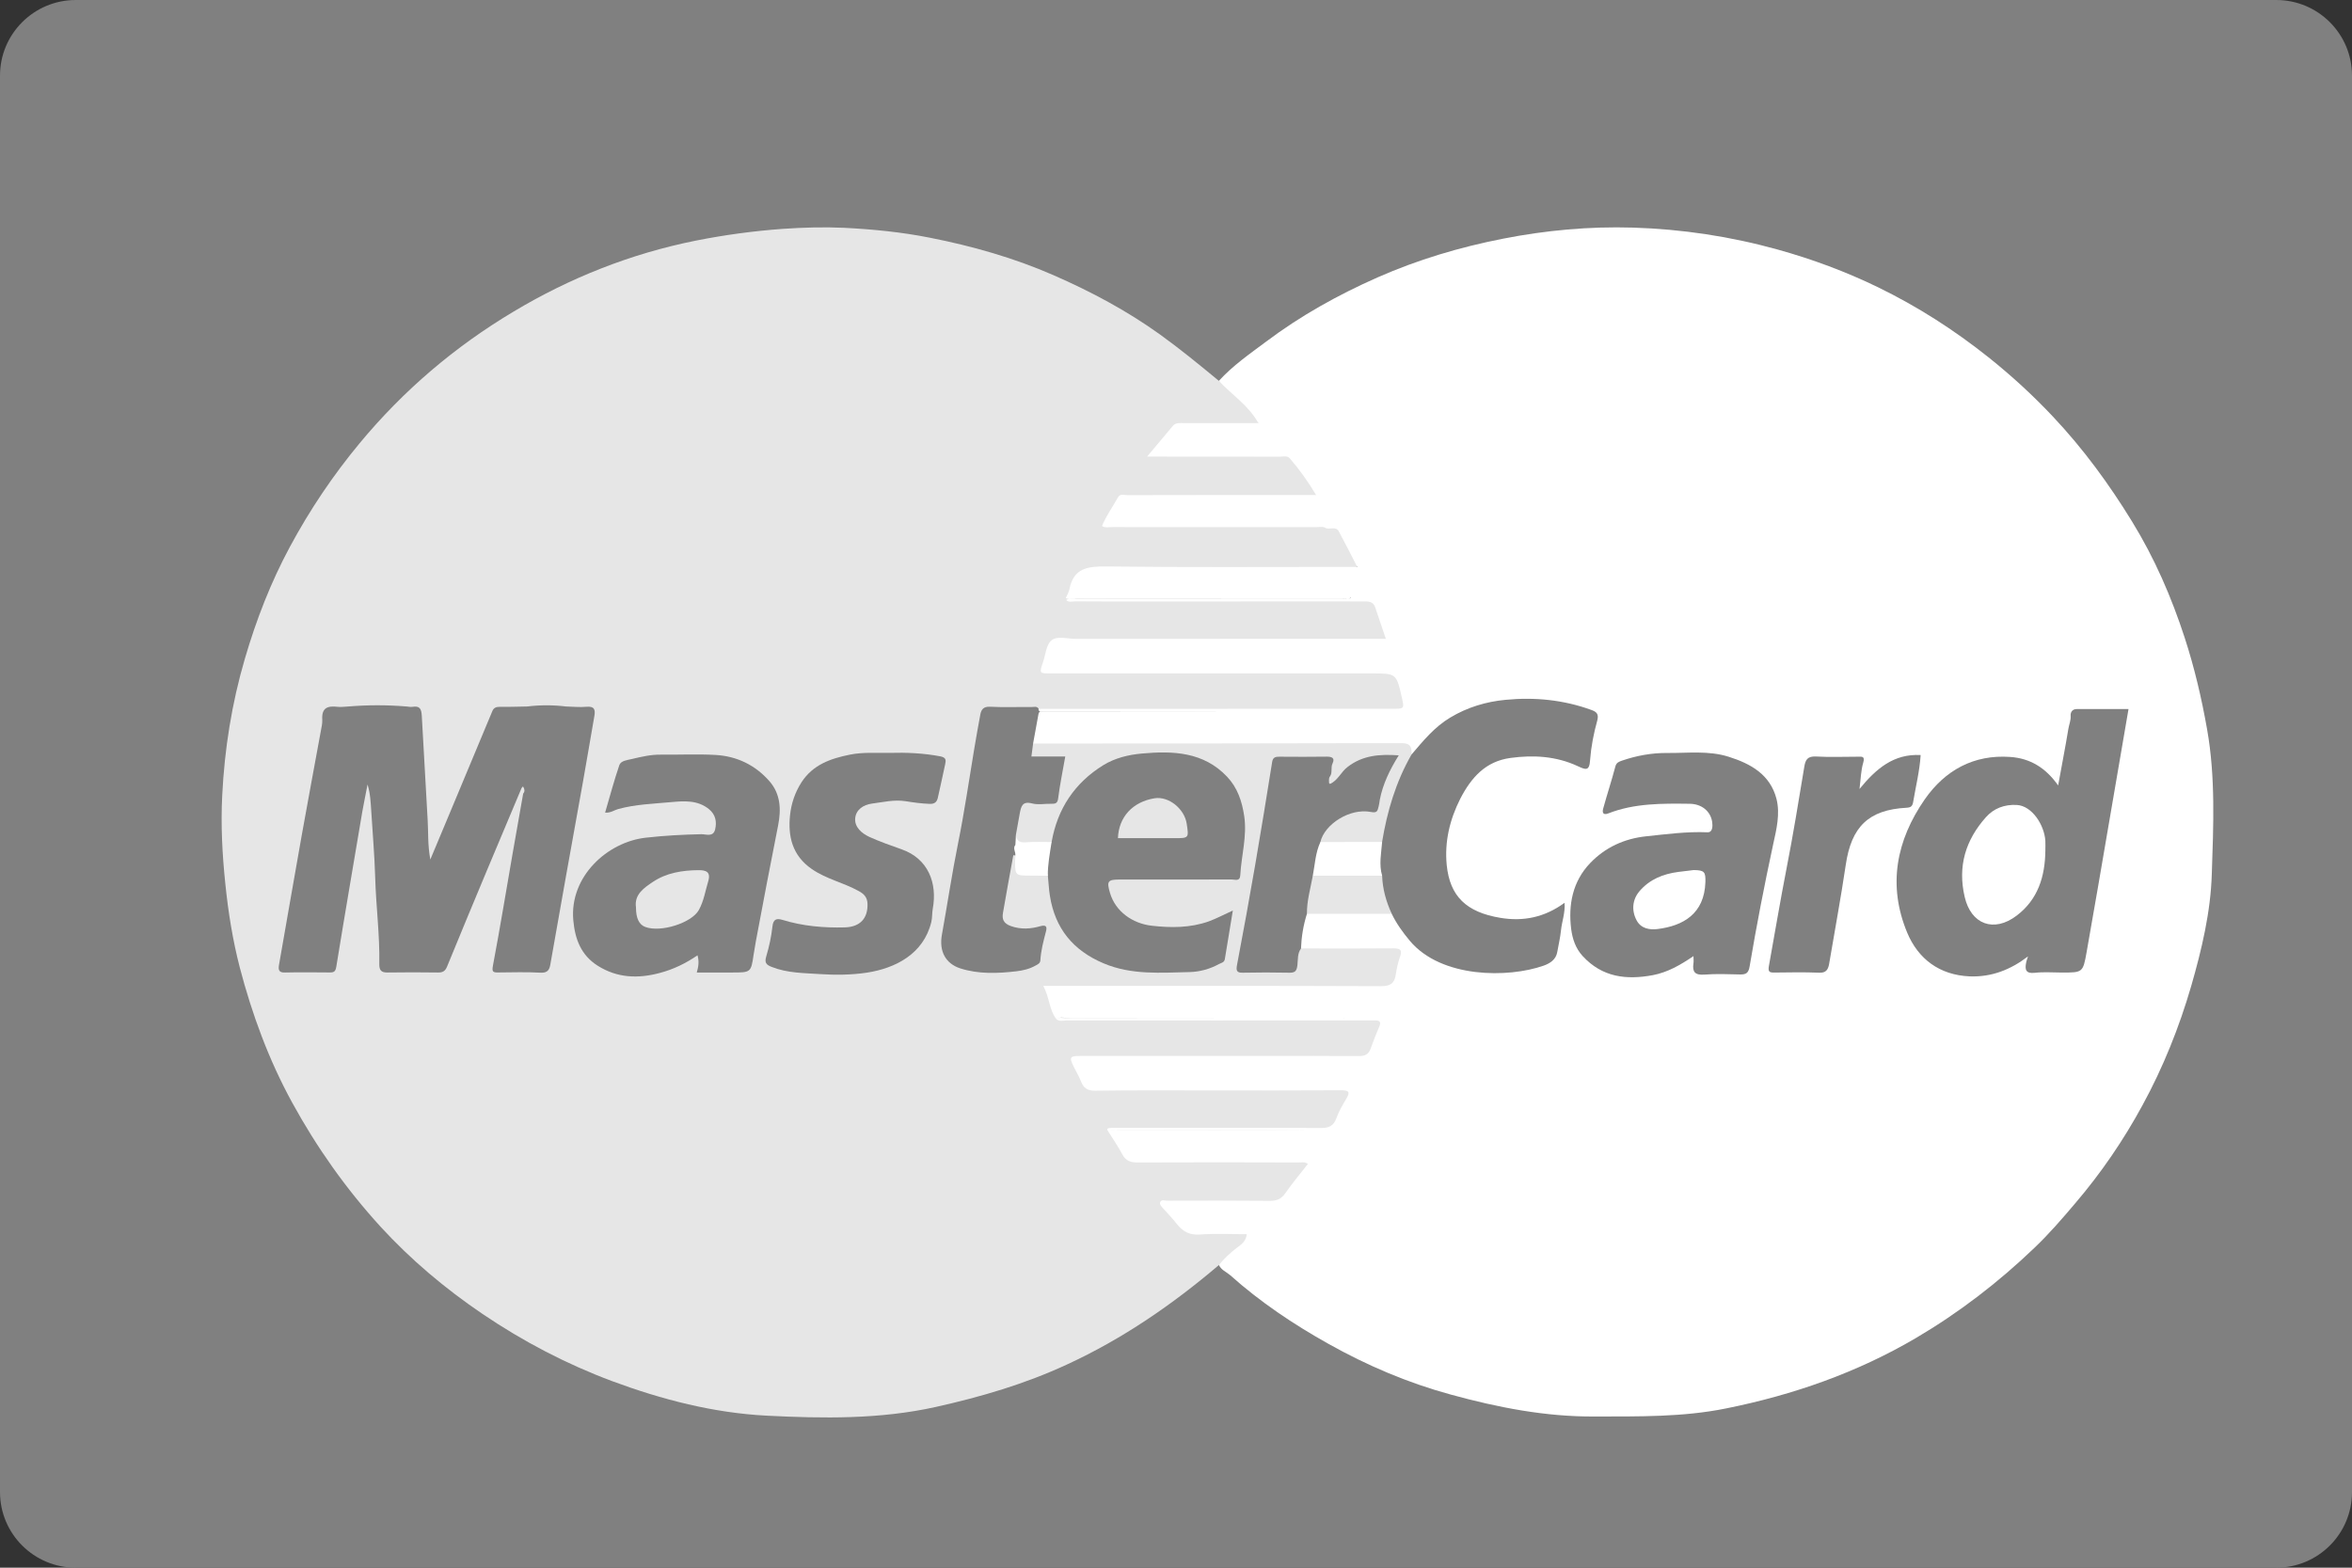 <svg width="48" height="32" viewBox="0 0 48 32" version="1.1" xmlns="http://www.w3.org/2000/svg" xmlns:xlink="http://www.w3.org/1999/xlink">
<rect x="0" y="0" width="48" height="32" fill="#333333" stroke="none"/>
<g id="Canvas" fill="none">
<g id="if_master_card_payment_methods_copy_295630">
<g id="Vector">
<path d="M 48 30.456C 48 31.31 47.309 32 46.453 32L 1.547 32C 0.693 32 -8.71924e-09 31.31 -8.71924e-09 30.456L -8.71924e-09 1.544C -8.71924e-09 0.691 0.693 2.49419e-07 1.547 2.49419e-07L 46.453 2.49419e-07C 47.309 2.49419e-07 48 0.691 48 1.544L 48 30.456Z" fill="#808080"/>
</g>
<g id="Group">
<g id="Vector_2">
<path fill-rule="evenodd" clip-rule="evenodd" d="M 20.353 21.181C 19.405 21.988 18.387 22.689 17.251 23.212C 16.393 23.61 15.495 23.873 14.575 24.078C 13.434 24.332 12.273 24.314 11.123 24.256C 10.04 24.2 8.987 23.929 7.964 23.549C 7.027 23.198 6.151 22.739 5.325 22.18C 4.562 21.663 3.861 21.073 3.24 20.395C 2.538 19.625 1.941 18.781 1.44 17.866C 0.961 16.991 0.621 16.065 0.37 15.106C 0.226 14.549 0.135 13.979 0.076 13.403C 0.013 12.801 -0.019 12.199 0.012 11.597C 0.059 10.649 0.207 9.715 0.475 8.802C 0.706 8.012 1.002 7.248 1.392 6.523C 1.797 5.77 2.272 5.062 2.82 4.402C 3.712 3.326 4.761 2.434 5.955 1.721C 7.107 1.031 8.347 0.538 9.671 0.272C 10.258 0.155 10.847 0.075 11.446 0.031C 11.868 0.002 12.288 -0.01 12.706 0.009C 13.292 0.039 13.876 0.096 14.453 0.211C 15.32 0.382 16.168 0.622 16.977 0.976C 17.739 1.309 18.473 1.7 19.151 2.187C 19.566 2.486 19.959 2.809 20.352 3.133C 20.688 3.285 20.912 3.566 21.134 3.839C 21.231 3.959 21.165 4.048 20.982 4.054C 20.64 4.067 20.294 4.082 19.953 4.052C 19.611 4.022 19.364 4.127 19.188 4.415C 19.15 4.476 19.094 4.523 19.041 4.598C 19.115 4.627 19.179 4.617 19.241 4.617C 19.994 4.617 20.747 4.623 21.5 4.612C 21.73 4.609 21.892 4.687 22.014 4.877C 22.106 5.022 22.222 5.152 22.307 5.299C 22.392 5.444 22.36 5.501 22.193 5.52C 22.121 5.528 22.047 5.523 21.976 5.523C 20.905 5.523 19.836 5.523 18.767 5.523C 18.329 5.523 18.203 5.622 18.083 6.056C 18.129 6.098 18.185 6.083 18.236 6.083C 19.666 6.083 21.094 6.086 22.524 6.081C 22.723 6.053 22.849 6.141 22.934 6.32C 23.007 6.473 23.093 6.622 23.16 6.78C 23.213 6.9 23.174 6.97 23.043 6.983C 22.955 6.993 22.87 6.99 22.785 6.99C 21.177 6.99 19.572 7.001 17.967 6.983C 17.653 6.98 17.463 7.066 17.385 7.372C 17.372 7.422 17.34 7.467 17.328 7.518C 17.328 7.54 17.336 7.559 17.354 7.573C 17.432 7.597 17.513 7.586 17.591 7.586C 19.37 7.586 21.148 7.586 22.925 7.588C 23.06 7.588 23.192 7.573 23.323 7.582C 23.411 7.589 23.502 7.597 23.552 7.675C 23.684 7.871 23.742 8.095 23.783 8.323C 23.798 8.41 23.727 8.433 23.66 8.446C 23.569 8.463 23.476 8.459 23.382 8.459C 21.361 8.459 19.336 8.459 17.314 8.459C 16.978 8.459 16.843 8.589 16.824 8.923C 16.818 9 16.85 9.034 16.922 9.04C 16.994 9.047 17.067 9.044 17.14 9.044C 19.249 9.044 21.358 9.044 23.467 9.044C 23.546 9.044 23.625 9.044 23.705 9.046C 23.991 9.052 24.041 9.093 24.109 9.375C 24.22 9.863 24.206 9.885 23.71 9.885C 21.458 9.883 19.203 9.872 16.949 9.876C 16.87 9.876 16.79 9.879 16.712 9.87C 16.384 9.808 16.054 9.846 15.724 9.841C 15.585 9.838 15.551 9.93 15.533 10.045C 15.396 10.851 15.241 11.653 15.103 12.459C 14.995 13.089 14.867 13.714 14.768 14.347C 14.695 14.818 14.834 15.03 15.306 15.113C 15.659 15.175 16.014 15.179 16.368 15.093C 16.556 15.046 16.668 14.942 16.685 14.743C 16.697 14.625 16.784 14.494 16.729 14.397C 16.659 14.27 16.515 14.387 16.404 14.378C 16.29 14.368 16.181 14.346 16.077 14.302C 15.963 14.252 15.893 14.16 15.91 14.037C 15.965 13.666 16.01 13.293 16.066 12.922C 16.073 12.877 16.091 12.833 16.14 12.814C 16.164 12.811 16.184 12.816 16.203 12.829C 16.226 13.146 16.423 13.209 16.696 13.172C 16.753 13.164 16.813 13.175 16.866 13.207C 16.956 13.333 16.933 13.486 16.956 13.627C 17.072 14.333 17.466 14.798 18.15 15.013C 18.764 15.207 19.389 15.187 20.015 15.09C 20.283 15.049 20.46 14.921 20.476 14.618C 20.485 14.443 20.536 14.269 20.555 14.096C 20.497 14.05 20.46 14.096 20.425 14.114C 19.911 14.373 19.37 14.407 18.819 14.288C 18.468 14.212 18.214 13.995 18.087 13.653C 17.986 13.379 18.075 13.253 18.368 13.251C 19.076 13.248 19.783 13.245 20.491 13.253C 20.661 13.256 20.741 13.211 20.757 13.028C 20.785 12.721 20.848 12.421 20.829 12.105C 20.779 11.296 20.091 10.819 19.396 10.788C 19.005 10.771 18.616 10.79 18.245 10.939C 17.623 11.189 17.255 11.662 17.062 12.29C 17.03 12.393 17.03 12.515 16.923 12.585C 16.737 12.637 16.548 12.614 16.36 12.607C 16.218 12.602 16.177 12.506 16.177 12.382C 16.164 12.195 16.215 12.016 16.253 11.836C 16.277 11.727 16.341 11.684 16.453 11.695C 16.584 11.708 16.716 11.703 16.848 11.702C 16.958 11.702 17.019 11.648 17.038 11.541C 17.066 11.373 17.094 11.204 17.123 11.036C 17.144 10.912 17.085 10.868 16.97 10.869C 16.89 10.871 16.811 10.872 16.732 10.868C 16.649 10.862 16.543 10.881 16.504 10.79C 16.46 10.689 16.48 10.584 16.573 10.504C 16.66 10.464 16.753 10.47 16.845 10.47C 19.213 10.47 21.581 10.47 23.951 10.47C 24.259 10.47 24.296 10.498 24.338 10.714C 24.308 10.894 24.191 11.036 24.121 11.198C 23.963 11.57 23.857 11.954 23.781 12.348C 23.763 12.438 23.757 12.534 23.663 12.587C 23.265 12.636 22.87 12.625 22.471 12.594C 22.354 12.539 22.404 12.454 22.442 12.379C 22.583 12.115 22.82 11.947 23.104 11.929C 23.453 11.908 23.614 11.761 23.655 11.425C 23.675 11.27 23.769 11.132 23.851 10.995C 23.939 10.842 23.927 10.824 23.746 10.824C 23.374 10.824 23.063 10.954 22.817 11.238C 22.764 11.301 22.726 11.41 22.603 11.355C 22.571 11.305 22.571 11.251 22.577 11.196C 22.58 11.164 22.588 11.131 22.594 11.099C 22.623 10.89 22.609 10.872 22.395 10.869C 22.196 10.868 22 10.868 21.8 10.869C 21.509 10.869 21.512 10.874 21.458 11.153C 21.285 12.053 21.175 12.962 21.012 13.863C 20.946 14.22 20.877 14.576 20.817 14.933C 20.785 15.126 20.797 15.145 20.986 15.148C 21.217 15.152 21.447 15.141 21.678 15.15C 21.828 15.157 21.894 15.094 21.913 14.952C 21.926 14.855 21.941 14.752 22.043 14.697C 22.105 14.671 22.172 14.67 22.236 14.67C 22.773 14.668 23.308 14.665 23.842 14.67C 24.108 14.673 24.147 14.723 24.091 14.978C 23.965 15.546 23.965 15.546 23.376 15.546C 21.336 15.546 19.295 15.546 17.253 15.546C 17.2 15.546 17.148 15.546 17.095 15.546C 16.9 15.552 16.882 15.572 16.938 15.753C 16.972 15.861 16.997 15.972 17.051 16.072C 17.063 16.089 17.079 16.107 17.099 16.121C 17.183 16.151 17.269 16.139 17.356 16.139C 19.219 16.142 21.084 16.139 22.948 16.142C 23.133 16.142 23.318 16.121 23.502 16.139C 23.669 16.16 23.71 16.221 23.663 16.382C 23.619 16.528 23.552 16.662 23.488 16.8C 23.434 16.905 23.35 16.958 23.236 16.966C 23.142 16.973 23.048 16.973 22.958 16.973C 21.211 16.973 19.467 16.97 17.722 16.973C 17.406 16.973 17.409 16.984 17.535 17.28C 17.627 17.496 17.762 17.566 17.992 17.563C 19.546 17.555 21.099 17.557 22.653 17.56C 23.093 17.56 23.096 17.59 22.931 17.99C 22.785 18.341 22.571 18.449 22.187 18.44C 20.905 18.411 19.622 18.429 18.339 18.429C 18.294 18.429 18.247 18.426 18.204 18.446C 18.194 18.464 18.189 18.482 18.194 18.502C 18.577 19.121 18.43 19.025 19.097 19.028C 20.029 19.034 20.963 19.028 21.894 19.031C 21.991 19.031 22.121 18.996 22.171 19.09C 22.225 19.194 22.116 19.282 22.055 19.364C 21.527 20.048 21.711 19.926 20.921 19.934C 20.445 19.94 19.969 19.934 19.493 19.937C 19.424 19.937 19.348 19.914 19.266 19.978C 19.402 20.13 19.522 20.291 19.67 20.431C 19.738 20.495 19.827 20.493 19.913 20.493C 20.192 20.495 20.469 20.493 20.747 20.495C 20.823 20.498 20.921 20.484 20.952 20.574C 20.981 20.659 20.919 20.732 20.858 20.779C 20.691 20.912 20.561 21.096 20.353 21.181Z" transform="translate(4.523 4.641)" fill="#E6E6E6"/>
</g>
<g id="Vector_3">
<path fill-rule="evenodd" clip-rule="evenodd" d="M 3.812 21.181C 3.92 21.046 4.042 20.933 4.181 20.827C 4.263 20.766 4.367 20.698 4.379 20.552C 4.058 20.552 3.742 20.535 3.43 20.558C 3.215 20.576 3.073 20.497 2.95 20.339C 2.865 20.231 2.769 20.131 2.677 20.029C 2.642 19.988 2.592 19.944 2.615 19.895C 2.64 19.839 2.709 19.868 2.759 19.868C 3.459 19.865 4.158 19.865 4.858 19.871C 4.999 19.871 5.089 19.828 5.17 19.711C 5.311 19.509 5.47 19.319 5.628 19.117C 5.562 19.07 5.502 19.088 5.448 19.088C 4.353 19.085 3.257 19.082 2.161 19.088C 2.013 19.088 1.912 19.059 1.84 18.921C 1.755 18.761 1.65 18.608 1.553 18.454C 1.594 18.422 1.642 18.433 1.688 18.433C 2.949 18.433 4.209 18.433 5.47 18.433C 5.507 18.433 5.543 18.427 5.551 18.433C 4.26 18.433 2.945 18.43 1.628 18.433C 1.6 18.433 1.575 18.436 1.553 18.454C 1.526 18.425 1.522 18.392 1.569 18.387C 1.628 18.378 1.688 18.381 1.746 18.381C 3.128 18.381 4.509 18.377 5.892 18.384C 6.053 18.384 6.15 18.345 6.208 18.187C 6.258 18.047 6.334 17.916 6.413 17.784C 6.498 17.643 6.457 17.614 6.308 17.614C 5.422 17.62 4.536 17.617 3.651 17.617C 2.864 17.617 2.078 17.611 1.291 17.623C 1.131 17.626 1.049 17.57 0.997 17.433C 0.959 17.334 0.903 17.243 0.857 17.15C 0.75 16.934 0.762 16.913 0.998 16.913C 2.28 16.913 3.561 16.913 4.845 16.913C 5.453 16.913 6.059 16.91 6.668 16.916C 6.791 16.916 6.867 16.881 6.908 16.764C 6.961 16.615 7.017 16.469 7.081 16.323C 7.125 16.226 7.102 16.188 6.999 16.188C 6.946 16.191 6.894 16.188 6.841 16.188C 4.798 16.188 2.756 16.191 0.714 16.188C 0.639 16.188 0.555 16.22 0.488 16.156C 0.544 16.124 0.606 16.138 0.664 16.138C 2.539 16.135 4.415 16.135 6.293 16.135C 6.343 16.135 6.396 16.132 6.407 16.135C 5.88 16.135 5.313 16.135 4.745 16.135C 3.397 16.135 2.05 16.135 0.702 16.135C 0.63 16.135 0.557 16.117 0.487 16.153C 0.346 15.96 0.353 15.715 0.227 15.483C 0.35 15.483 0.435 15.483 0.52 15.483C 2.719 15.483 4.919 15.48 7.116 15.489C 7.304 15.489 7.394 15.437 7.421 15.255C 7.439 15.133 7.465 15.01 7.506 14.895C 7.559 14.75 7.515 14.716 7.369 14.717C 6.741 14.723 6.114 14.72 5.487 14.719C 5.408 14.534 5.483 14.126 5.622 13.985C 5.804 13.931 5.989 13.954 6.173 13.958C 6.551 13.962 6.926 13.933 7.301 13.973C 7.395 14.001 7.433 14.079 7.477 14.153C 7.878 14.808 8.47 15.136 9.234 15.15C 9.525 15.156 9.817 15.172 10.104 15.11C 10.234 15.081 10.362 15.048 10.477 14.978C 10.576 14.92 10.647 14.839 10.667 14.717C 10.714 14.446 10.776 14.178 10.823 13.889C 10.33 14.21 9.815 14.244 9.276 14.086C 8.775 13.939 8.476 13.602 8.417 13.085C 8.341 12.407 8.537 11.791 8.935 11.243C 9.114 11.003 9.363 10.85 9.662 10.797C 10.154 10.712 10.635 10.74 11.103 10.93C 11.296 11.009 11.302 11.003 11.338 10.79C 11.373 10.562 11.413 10.334 11.46 10.109C 11.484 10.005 11.463 9.927 11.352 9.891C 10.503 9.607 9.656 9.565 8.815 9.919C 8.487 10.057 8.212 10.262 7.997 10.556C 7.936 10.641 7.895 10.777 7.743 10.761C 7.749 10.622 7.731 10.528 7.543 10.528C 5.034 10.536 2.527 10.534 0.019 10.536C -0.015 10.3 -0.022 10.071 0.159 9.882C 1.696 9.881 3.231 9.882 4.768 9.881C 3.234 9.879 1.7 9.882 0.167 9.879C 0.136 9.876 0.124 9.859 0.132 9.828C 2.538 9.828 4.945 9.828 7.351 9.827C 7.597 9.827 7.597 9.827 7.544 9.593C 7.433 9.105 7.433 9.105 6.926 9.105C 4.743 9.105 2.561 9.105 0.379 9.105C 0.145 9.105 0.145 9.105 0.221 8.878C 0.274 8.725 0.286 8.52 0.393 8.431C 0.513 8.332 0.722 8.4 0.894 8.4C 2.877 8.398 4.86 8.398 6.844 8.398C 6.961 8.398 7.078 8.398 7.218 8.398C 7.142 8.173 7.072 7.969 7.004 7.764C 6.964 7.631 6.861 7.635 6.753 7.635C 5.244 7.637 3.737 7.637 2.229 7.637C 1.78 7.637 1.33 7.637 0.88 7.634C 0.818 7.634 0.746 7.663 0.694 7.605C 0.763 7.568 0.836 7.586 0.908 7.586C 2.71 7.584 4.513 7.586 6.313 7.584C 6.375 7.584 6.436 7.597 6.492 7.567C 6.516 7.549 6.471 7.539 6.489 7.558C 6.498 7.568 6.495 7.571 6.481 7.575C 6.437 7.591 6.393 7.583 6.348 7.583C 4.519 7.584 2.689 7.584 0.861 7.583C 0.802 7.583 0.742 7.597 0.687 7.565C 0.713 7.505 0.75 7.447 0.761 7.385C 0.846 6.955 1.13 6.918 1.511 6.922C 3.142 6.942 4.774 6.931 6.404 6.931C 6.468 6.931 6.536 6.931 6.635 6.931C 6.503 6.675 6.383 6.435 6.257 6.203C 6.199 6.1 6.085 6.169 5.999 6.141C 5.935 6.097 5.859 6.121 5.788 6.119C 4.405 6.118 3.023 6.119 1.639 6.118C 1.568 6.118 1.494 6.138 1.426 6.096C 1.51 5.888 1.643 5.708 1.75 5.514C 1.797 5.428 1.879 5.466 1.945 5.466C 3.146 5.463 4.349 5.463 5.549 5.463C 5.621 5.463 5.692 5.463 5.794 5.463C 5.629 5.184 5.454 4.942 5.26 4.717C 5.204 4.654 5.122 4.681 5.053 4.681C 4.161 4.679 3.271 4.679 2.346 4.679C 2.534 4.456 2.703 4.252 2.872 4.052C 2.931 3.982 3.016 3.995 3.095 3.995C 3.59 3.995 4.084 3.995 4.617 3.995C 4.41 3.624 4.07 3.415 3.811 3.133C 4.095 2.821 4.441 2.582 4.776 2.332C 5.479 1.803 6.245 1.377 7.048 1.022C 7.869 0.66 8.724 0.405 9.606 0.232C 10.485 0.059 11.37 -0.022 12.263 0.005C 13.265 0.036 14.253 0.185 15.223 0.455C 15.926 0.651 16.608 0.904 17.264 1.223C 18.067 1.614 18.817 2.094 19.517 2.652C 19.986 3.026 20.426 3.43 20.835 3.865C 21.451 4.519 21.978 5.239 22.447 6.004C 22.907 6.752 23.252 7.548 23.522 8.378C 23.721 8.988 23.867 9.613 23.979 10.247C 24.152 11.226 24.108 12.213 24.075 13.194C 24.052 13.973 23.87 14.738 23.654 15.488C 23.408 16.333 23.082 17.146 22.661 17.918C 22.274 18.631 21.817 19.301 21.29 19.918C 21.023 20.233 20.754 20.546 20.452 20.833C 19.716 21.538 18.914 22.154 18.035 22.672C 16.831 23.379 15.533 23.832 14.168 24.107C 13.28 24.288 12.378 24.271 11.478 24.273C 10.473 24.279 9.506 24.089 8.546 23.826C 7.666 23.586 6.835 23.232 6.044 22.788C 5.332 22.39 4.654 21.935 4.041 21.388C 3.964 21.321 3.858 21.283 3.812 21.181Z" transform="translate(21.064 4.641)" fill="white"/>
</g>
<g id="Vector_4">
<path fill-rule="evenodd" clip-rule="evenodd" d="M 4.956 1.69C 4.716 2.261 4.474 2.833 4.235 3.405C 3.965 4.049 3.698 4.695 3.433 5.341C 3.396 5.429 3.342 5.457 3.251 5.455C 2.907 5.451 2.564 5.449 2.22 5.455C 2.085 5.458 2.051 5.401 2.053 5.279C 2.064 4.688 1.985 4.103 1.969 3.514C 1.956 3.064 1.916 2.614 1.889 2.165C 1.877 1.985 1.87 1.802 1.813 1.617C 1.778 1.799 1.74 1.982 1.707 2.166C 1.529 3.223 1.347 4.28 1.175 5.338C 1.159 5.436 1.127 5.455 1.042 5.454C 0.737 5.452 0.434 5.448 0.129 5.455C 0.002 5.46 -0.011 5.401 0.006 5.299C 0.162 4.42 0.311 3.539 0.469 2.659C 0.594 1.955 0.728 1.25 0.856 0.545C 0.87 0.464 0.894 0.371 0.889 0.298C 0.872 0.046 1.001 0.009 1.203 0.032C 1.274 0.04 1.348 0.028 1.42 0.025C 1.817 -0.008 2.213 -0.008 2.61 0.025C 2.65 0.028 2.69 0.038 2.728 0.032C 2.874 0.01 2.911 0.064 2.92 0.215C 2.961 0.925 3 1.639 3.04 2.349C 3.055 2.593 3.038 2.843 3.094 3.149C 3.252 2.772 3.387 2.447 3.523 2.124C 3.801 1.456 4.08 0.787 4.36 0.119C 4.389 0.048 4.442 0.031 4.516 0.032C 4.701 0.035 4.885 0.028 5.07 0.025C 5.335 -0.007 5.599 -0.007 5.864 0.025C 6.002 0.028 6.142 0.044 6.279 0.031C 6.443 0.016 6.466 0.089 6.441 0.225C 6.362 0.672 6.289 1.121 6.208 1.569C 6.094 2.212 5.976 2.855 5.861 3.498C 5.754 4.096 5.65 4.695 5.543 5.293C 5.526 5.391 5.492 5.464 5.354 5.459C 5.064 5.443 4.773 5.451 4.483 5.454C 4.37 5.456 4.348 5.441 4.373 5.309C 4.516 4.551 4.641 3.789 4.773 3.029C 4.844 2.62 4.916 2.212 4.989 1.803C 5.029 1.759 5.017 1.708 4.991 1.667C 4.978 1.646 4.969 1.682 4.956 1.69Z" transform="translate(5.688 14.396)" fill="#808080"/>
</g>
<g id="Vector_5">
<path fill-rule="evenodd" clip-rule="evenodd" d="M 0.124 1.827C 0.243 1.148 0.595 0.621 1.178 0.26C 1.415 0.114 1.692 0.046 1.969 0.022C 2.603 -0.035 3.223 -0.012 3.703 0.494C 3.917 0.719 4.01 0.998 4.055 1.305C 4.114 1.713 3.996 2.103 3.974 2.504C 3.968 2.641 3.864 2.593 3.798 2.593C 3.038 2.596 2.278 2.594 1.518 2.594C 1.267 2.594 1.244 2.628 1.315 2.868C 1.427 3.248 1.775 3.492 2.166 3.537C 2.563 3.582 2.947 3.582 3.324 3.451C 3.486 3.392 3.641 3.309 3.822 3.227C 3.765 3.569 3.712 3.897 3.658 4.223C 3.646 4.287 3.585 4.296 3.54 4.319C 3.354 4.421 3.146 4.478 2.944 4.483C 2.352 4.496 1.753 4.547 1.182 4.304C 0.561 4.041 0.193 3.593 0.088 2.923C 0.066 2.787 0.062 2.651 0.047 2.515C -0.042 2.272 0.003 2.046 0.124 1.827Z" transform="translate(21.338 15.359)" fill="#808080"/>
</g>
<g id="Vector_6">
<path fill-rule="evenodd" clip-rule="evenodd" d="M 0.692 1.137C 0.929 0.859 1.158 0.577 1.48 0.384C 1.832 0.172 2.216 0.058 2.611 0.021C 3.206 -0.037 3.794 0.021 4.36 0.227C 4.451 0.261 4.521 0.296 4.483 0.441C 4.41 0.703 4.357 0.974 4.336 1.247C 4.322 1.483 4.246 1.45 4.078 1.372C 3.645 1.172 3.185 1.143 2.713 1.207C 2.198 1.276 1.908 1.613 1.688 2.037C 1.472 2.463 1.363 2.917 1.41 3.395C 1.475 4.031 1.808 4.355 2.503 4.471C 2.974 4.55 3.408 4.462 3.815 4.164C 3.83 4.371 3.76 4.547 3.742 4.726C 3.727 4.874 3.692 5.02 3.666 5.168C 3.64 5.327 3.511 5.403 3.388 5.447C 2.667 5.702 1.299 5.706 0.657 4.94C 0.513 4.767 0.385 4.59 0.288 4.39C 0.112 4.244 0.112 4.025 0.062 3.826C 0.042 3.752 0.045 3.673 0.039 3.595C -0.008 3.365 -0.034 3.139 0.091 2.923C 0.194 2.296 0.373 1.692 0.692 1.137Z" transform="translate(28.115 14.264)" fill="#808080"/>
</g>
<g id="Vector_7">
<path fill-rule="evenodd" clip-rule="evenodd" d="M 2.527 0.003C 2.874 -0.007 3.22 0.008 3.564 0.073C 3.689 0.097 3.683 0.152 3.667 0.231C 3.62 0.461 3.566 0.689 3.517 0.917C 3.497 1.007 3.45 1.047 3.352 1.044C 3.188 1.038 3.022 1.016 2.864 0.99C 2.624 0.952 2.401 1.009 2.173 1.038C 1.993 1.061 1.845 1.166 1.83 1.338C 1.814 1.519 1.963 1.646 2.121 1.719C 2.334 1.815 2.556 1.893 2.776 1.971C 3.322 2.162 3.509 2.662 3.413 3.185C 3.397 3.276 3.405 3.365 3.383 3.457C 3.224 4.11 2.647 4.4 2.069 4.489C 1.748 4.537 1.424 4.539 1.105 4.518C 0.777 4.496 0.443 4.498 0.126 4.372C 0.01 4.327 -0.023 4.284 0.015 4.156C 0.074 3.958 0.119 3.752 0.141 3.546C 0.157 3.395 0.228 3.377 0.342 3.411C 0.759 3.539 1.187 3.577 1.622 3.565C 1.928 3.555 2.092 3.382 2.081 3.081C 2.076 2.951 2.01 2.882 1.903 2.824C 1.596 2.653 1.244 2.58 0.947 2.376C 0.541 2.097 0.456 1.7 0.5 1.277C 0.525 1.037 0.601 0.811 0.734 0.603C 0.967 0.244 1.328 0.118 1.722 0.039C 1.988 -0.015 2.257 0.007 2.527 0.003Z" transform="translate(15.623 15.365)" fill="#808080"/>
</g>
<g id="Vector_8">
<path fill-rule="evenodd" clip-rule="evenodd" d="M 1.989 0.042C 1.985 0.054 1.985 0.064 1.99 0.075C 2.001 0.084 2.005 0.093 2.002 0.101C 1.999 0.109 1.995 0.113 1.992 0.113C 1.954 0.325 1.914 0.537 1.876 0.749C 1.866 0.832 1.854 0.915 1.841 1.016C 2.067 1.016 2.294 1.016 2.532 1.016C 2.48 1.314 2.422 1.592 2.387 1.871C 2.374 1.975 2.329 1.982 2.248 1.981C 2.116 1.978 1.977 2.006 1.854 1.974C 1.655 1.92 1.63 2.04 1.604 2.175C 1.577 2.314 1.552 2.455 1.528 2.595C 1.523 2.67 1.532 2.743 1.536 2.818C 1.516 2.892 1.532 2.977 1.47 3.04C 1.4 3.428 1.327 3.817 1.261 4.207C 1.239 4.335 1.27 4.422 1.419 4.476C 1.629 4.551 1.828 4.536 2.029 4.478C 2.148 4.446 2.161 4.497 2.139 4.584C 2.088 4.779 2.036 4.973 2.024 5.174C 2.021 5.239 1.973 5.257 1.926 5.283C 1.805 5.352 1.672 5.384 1.535 5.4C 1.15 5.445 0.763 5.46 0.39 5.341C 0.094 5.245 -0.048 4.996 0.015 4.651C 0.128 4.025 0.221 3.398 0.347 2.775C 0.475 2.142 0.567 1.502 0.674 0.863C 0.715 0.628 0.753 0.393 0.799 0.158C 0.818 0.058 0.862 -0.005 0.993 0C 1.278 0.015 1.562 0.003 1.846 0.006C 1.895 0.007 1.953 -0.017 1.989 0.042Z" transform="translate(19.208 14.426)" fill="#808080"/>
</g>
<g id="Vector_9">
<path fill-rule="evenodd" clip-rule="evenodd" d="M 1.434 3.246C 1.362 3.476 1.323 3.711 1.314 3.951C 1.238 4.052 1.254 4.179 1.241 4.289C 1.226 4.423 1.184 4.448 1.064 4.445C 0.754 4.439 0.444 4.438 0.134 4.445C 0 4.45 -0.014 4.404 0.009 4.283C 0.138 3.603 0.263 2.922 0.38 2.24C 0.501 1.542 0.613 0.843 0.725 0.146C 0.74 0.046 0.794 0.035 0.876 0.036C 1.199 0.039 1.522 0.039 1.844 0.035C 1.947 0.035 2.009 0.064 1.959 0.171C 1.915 0.258 1.962 0.358 1.906 0.438C 1.871 0.482 1.891 0.536 1.885 0.584C 1.882 0.611 1.894 0.627 1.891 0.6C 1.891 0.599 1.9 0.595 1.906 0.592C 2.067 0.521 2.129 0.348 2.266 0.244C 2.577 0.005 2.917 -0.018 3.309 0.008C 3.125 0.303 2.984 0.595 2.922 0.916C 2.914 0.96 2.911 1.007 2.899 1.049C 2.875 1.124 2.884 1.194 2.74 1.164C 2.319 1.08 1.794 1.409 1.709 1.78C 1.735 2.021 1.621 2.242 1.604 2.476C 1.542 2.732 1.557 3.005 1.434 3.246Z" transform="translate(25.237 15.41)" fill="#808080"/>
</g>
<g id="Vector_10">
<path fill-rule="evenodd" clip-rule="evenodd" d="M 3.25518e-07 0.689C 0.044 0.458 0.053 0.22 0.155 0.002C 0.574 0.002 0.993 0.002 1.415 -4.17632e-07C 1.397 0.23 1.347 0.459 1.415 0.689C 1.397 0.7 1.386 0.717 1.365 0.719C 0.926 0.758 0.486 0.759 0.05 0.718C 0.029 0.717 0.014 0.699 3.25518e-07 0.689Z" transform="translate(26.792 17.186)" fill="white"/>
</g>
<g id="Vector_11">
<path fill-rule="evenodd" clip-rule="evenodd" d="M 0.024 0.225C 0.028 0.149 0.032 0.075 0.037 1.13689e-06C 0.04 0.127 0.091 0.182 0.23 0.173C 0.407 0.158 0.586 0.168 0.763 0.167C 0.728 0.396 0.684 0.623 0.686 0.855C 0.554 0.855 0.422 0.854 0.29 0.852C 0.037 0.852 0.019 0.836 0.018 0.588C 0.018 0.542 0.019 0.496 0.021 0.45C 0.04 0.374 -0.037 0.299 0.024 0.225Z" transform="translate(20.698 17.021)" fill="white"/>
</g>
<g id="Vector_12">
<path fill-rule="evenodd" clip-rule="evenodd" d="M 2.682 5.049C 2.327 5.321 1.938 5.474 1.492 5.457C 0.871 5.43 0.441 5.098 0.218 4.569C -0.187 3.598 -0.005 2.679 0.575 1.843C 0.988 1.251 1.574 0.924 2.321 0.978C 2.722 1.006 3.042 1.196 3.297 1.56C 3.37 1.152 3.444 0.781 3.505 0.408C 3.519 0.319 3.558 0.234 3.552 0.139C 3.546 0.064 3.587 -0.001 3.681 2.6298e-05C 4.029 2.6298e-05 4.378 2.6298e-05 4.733 2.6298e-05C 4.601 0.764 4.475 1.511 4.346 2.257C 4.191 3.16 4.038 4.065 3.877 4.968C 3.804 5.38 3.795 5.379 3.376 5.379C 3.192 5.379 3.004 5.363 2.823 5.384C 2.635 5.406 2.615 5.318 2.644 5.176C 2.652 5.132 2.67 5.091 2.682 5.049Z" transform="translate(38.706 14.473)" fill="#808080"/>
</g>
<g id="Vector_13">
<path fill-rule="evenodd" clip-rule="evenodd" d="M 2.514 4.155C 2.244 4.339 1.984 4.487 1.685 4.544C 1.143 4.645 0.651 4.588 0.252 4.154C 0.105 3.994 0.044 3.8 0.018 3.604C -0.044 3.107 0.047 2.631 0.405 2.257C 0.712 1.936 1.102 1.757 1.547 1.71C 1.963 1.666 2.379 1.61 2.801 1.628C 2.909 1.632 2.907 1.494 2.895 1.415C 2.862 1.197 2.681 1.049 2.438 1.046C 1.873 1.039 1.307 1.033 0.771 1.244C 0.662 1.284 0.651 1.216 0.671 1.144C 0.75 0.856 0.844 0.573 0.92 0.283C 0.941 0.203 0.996 0.186 1.058 0.164C 1.353 0.063 1.664 0.006 1.977 0.009C 2.397 0.013 2.821 -0.044 3.232 0.086C 3.683 0.228 4.078 0.449 4.207 0.943C 4.286 1.252 4.207 1.569 4.14 1.874C 3.961 2.703 3.8 3.534 3.659 4.369C 3.636 4.502 3.586 4.531 3.469 4.53C 3.223 4.524 2.977 4.514 2.733 4.533C 2.546 4.546 2.487 4.479 2.513 4.303C 2.52 4.266 2.514 4.228 2.514 4.155Z" transform="translate(32.047 15.361)" fill="#808080"/>
</g>
<g id="Vector_14">
<path fill-rule="evenodd" clip-rule="evenodd" d="M 1.855 0.695C 2.195 0.28 2.552 -0.027 3.103 0.002C 3.082 0.332 3.003 0.642 2.951 0.956C 2.936 1.045 2.907 1.073 2.813 1.078C 2.04 1.12 1.688 1.464 1.574 2.247C 1.474 2.922 1.348 3.596 1.234 4.272C 1.213 4.381 1.172 4.453 1.029 4.445C 0.727 4.432 0.422 4.439 0.117 4.442C 0.015 4.444 -0.014 4.425 0.006 4.308C 0.126 3.644 0.237 2.979 0.366 2.318C 0.501 1.631 0.612 0.942 0.727 0.25C 0.75 0.097 0.794 0.024 0.967 0.032C 1.251 0.048 1.535 0.036 1.819 0.036C 1.901 0.036 1.972 0.019 1.931 0.158C 1.884 0.318 1.881 0.489 1.855 0.695Z" transform="translate(36.094 15.41)" fill="#808080"/>
</g>
<g id="Vector_15">
<path fill-rule="evenodd" clip-rule="evenodd" d="M 0.12 1.13689e-06C 0.592 1.13689e-06 1.064 1.13689e-06 1.535 1.13689e-06C 1.544 0.273 1.617 0.532 1.732 0.779C 1.154 0.779 0.577 0.779 0 0.779C -0.003 0.513 0.073 0.259 0.12 1.13689e-06Z" transform="translate(26.672 17.875)" fill="#E6E6E6"/>
</g>
<g id="Group_2">
<g id="Group_3">
<g id="Vector_16">
<path fill-rule="evenodd" clip-rule="evenodd" d="M 4.008 0.545C 3.719 0.216 3.343 0.034 2.906 0.01C 2.535 -0.011 2.164 0.008 1.793 0.004C 1.588 0.001 1.391 0.048 1.197 0.094C 1.112 0.115 0.977 0.125 0.945 0.219C 0.838 0.535 0.751 0.859 0.655 1.188C 0.771 1.195 0.841 1.137 0.92 1.115C 1.276 1.017 1.642 1.007 2.004 0.973C 2.266 0.949 2.541 0.928 2.773 1.115C 2.912 1.228 2.937 1.376 2.9 1.532C 2.86 1.691 2.72 1.627 2.62 1.628C 2.241 1.636 1.864 1.656 1.485 1.699C 0.703 1.786 -0.074 2.491 0.006 3.384C 0.041 3.774 0.165 4.097 0.503 4.312C 0.903 4.565 1.331 4.58 1.779 4.458C 2.053 4.385 2.301 4.264 2.541 4.1C 2.578 4.232 2.559 4.333 2.526 4.451C 2.775 4.451 3.013 4.451 3.249 4.451C 3.625 4.451 3.634 4.451 3.685 4.091C 3.7 3.994 3.716 3.896 3.734 3.801C 3.88 3.016 4.031 2.232 4.186 1.448C 4.251 1.119 4.235 0.805 4.008 0.545ZM 2.759 2.591C 2.699 2.787 2.672 2.987 2.568 3.176C 2.42 3.44 1.79 3.639 1.477 3.522C 1.348 3.475 1.285 3.345 1.285 3.12C 1.247 2.857 1.452 2.722 1.628 2.603C 1.905 2.416 2.233 2.364 2.564 2.362C 2.709 2.362 2.819 2.392 2.759 2.591Z" transform="translate(11.694 15.4)" fill="#808080"/>
</g>
</g>
</g>
<g id="Vector_17">
<path fill-rule="evenodd" clip-rule="evenodd" d="M -6.04534e-07 0.82C 0.016 0.388 0.299 0.08 0.744 0.006C 1.037 -0.043 1.358 0.224 1.403 0.523C 1.449 0.82 1.449 0.82 1.147 0.82C 0.766 0.82 0.384 0.82 -6.04534e-07 0.82Z" transform="translate(22.815 16.289)" fill="#E6E6E6"/>
</g>
<g id="Vector_18">
<path fill-rule="evenodd" clip-rule="evenodd" d="M 1.699 0.934C 1.693 1.459 1.549 1.931 1.113 2.26C 0.647 2.614 0.182 2.437 0.053 1.88C -0.094 1.254 0.07 0.718 0.486 0.251C 0.648 0.069 0.864 -0.012 1.116 0.001C 1.432 0.019 1.679 0.415 1.699 0.735C 1.702 0.801 1.699 0.868 1.699 0.934Z" transform="translate(40.043 16.43)" fill="white"/>
</g>
<g id="Vector_19">
<path fill-rule="evenodd" clip-rule="evenodd" d="M 1.232 6.03246e-07C 1.455 0.002 1.478 0.04 1.472 0.246C 1.451 0.894 1.018 1.139 0.494 1.204C 0.333 1.223 0.16 1.196 0.069 1.028C -0.042 0.821 -0.016 0.599 0.127 0.431C 0.336 0.187 0.611 0.079 0.919 0.038C 1.03 0.023 1.138 0.011 1.232 6.03246e-07Z" transform="translate(33.332 17.76)" fill="white"/>
</g>
</g>
</g>
</g>
</svg>

